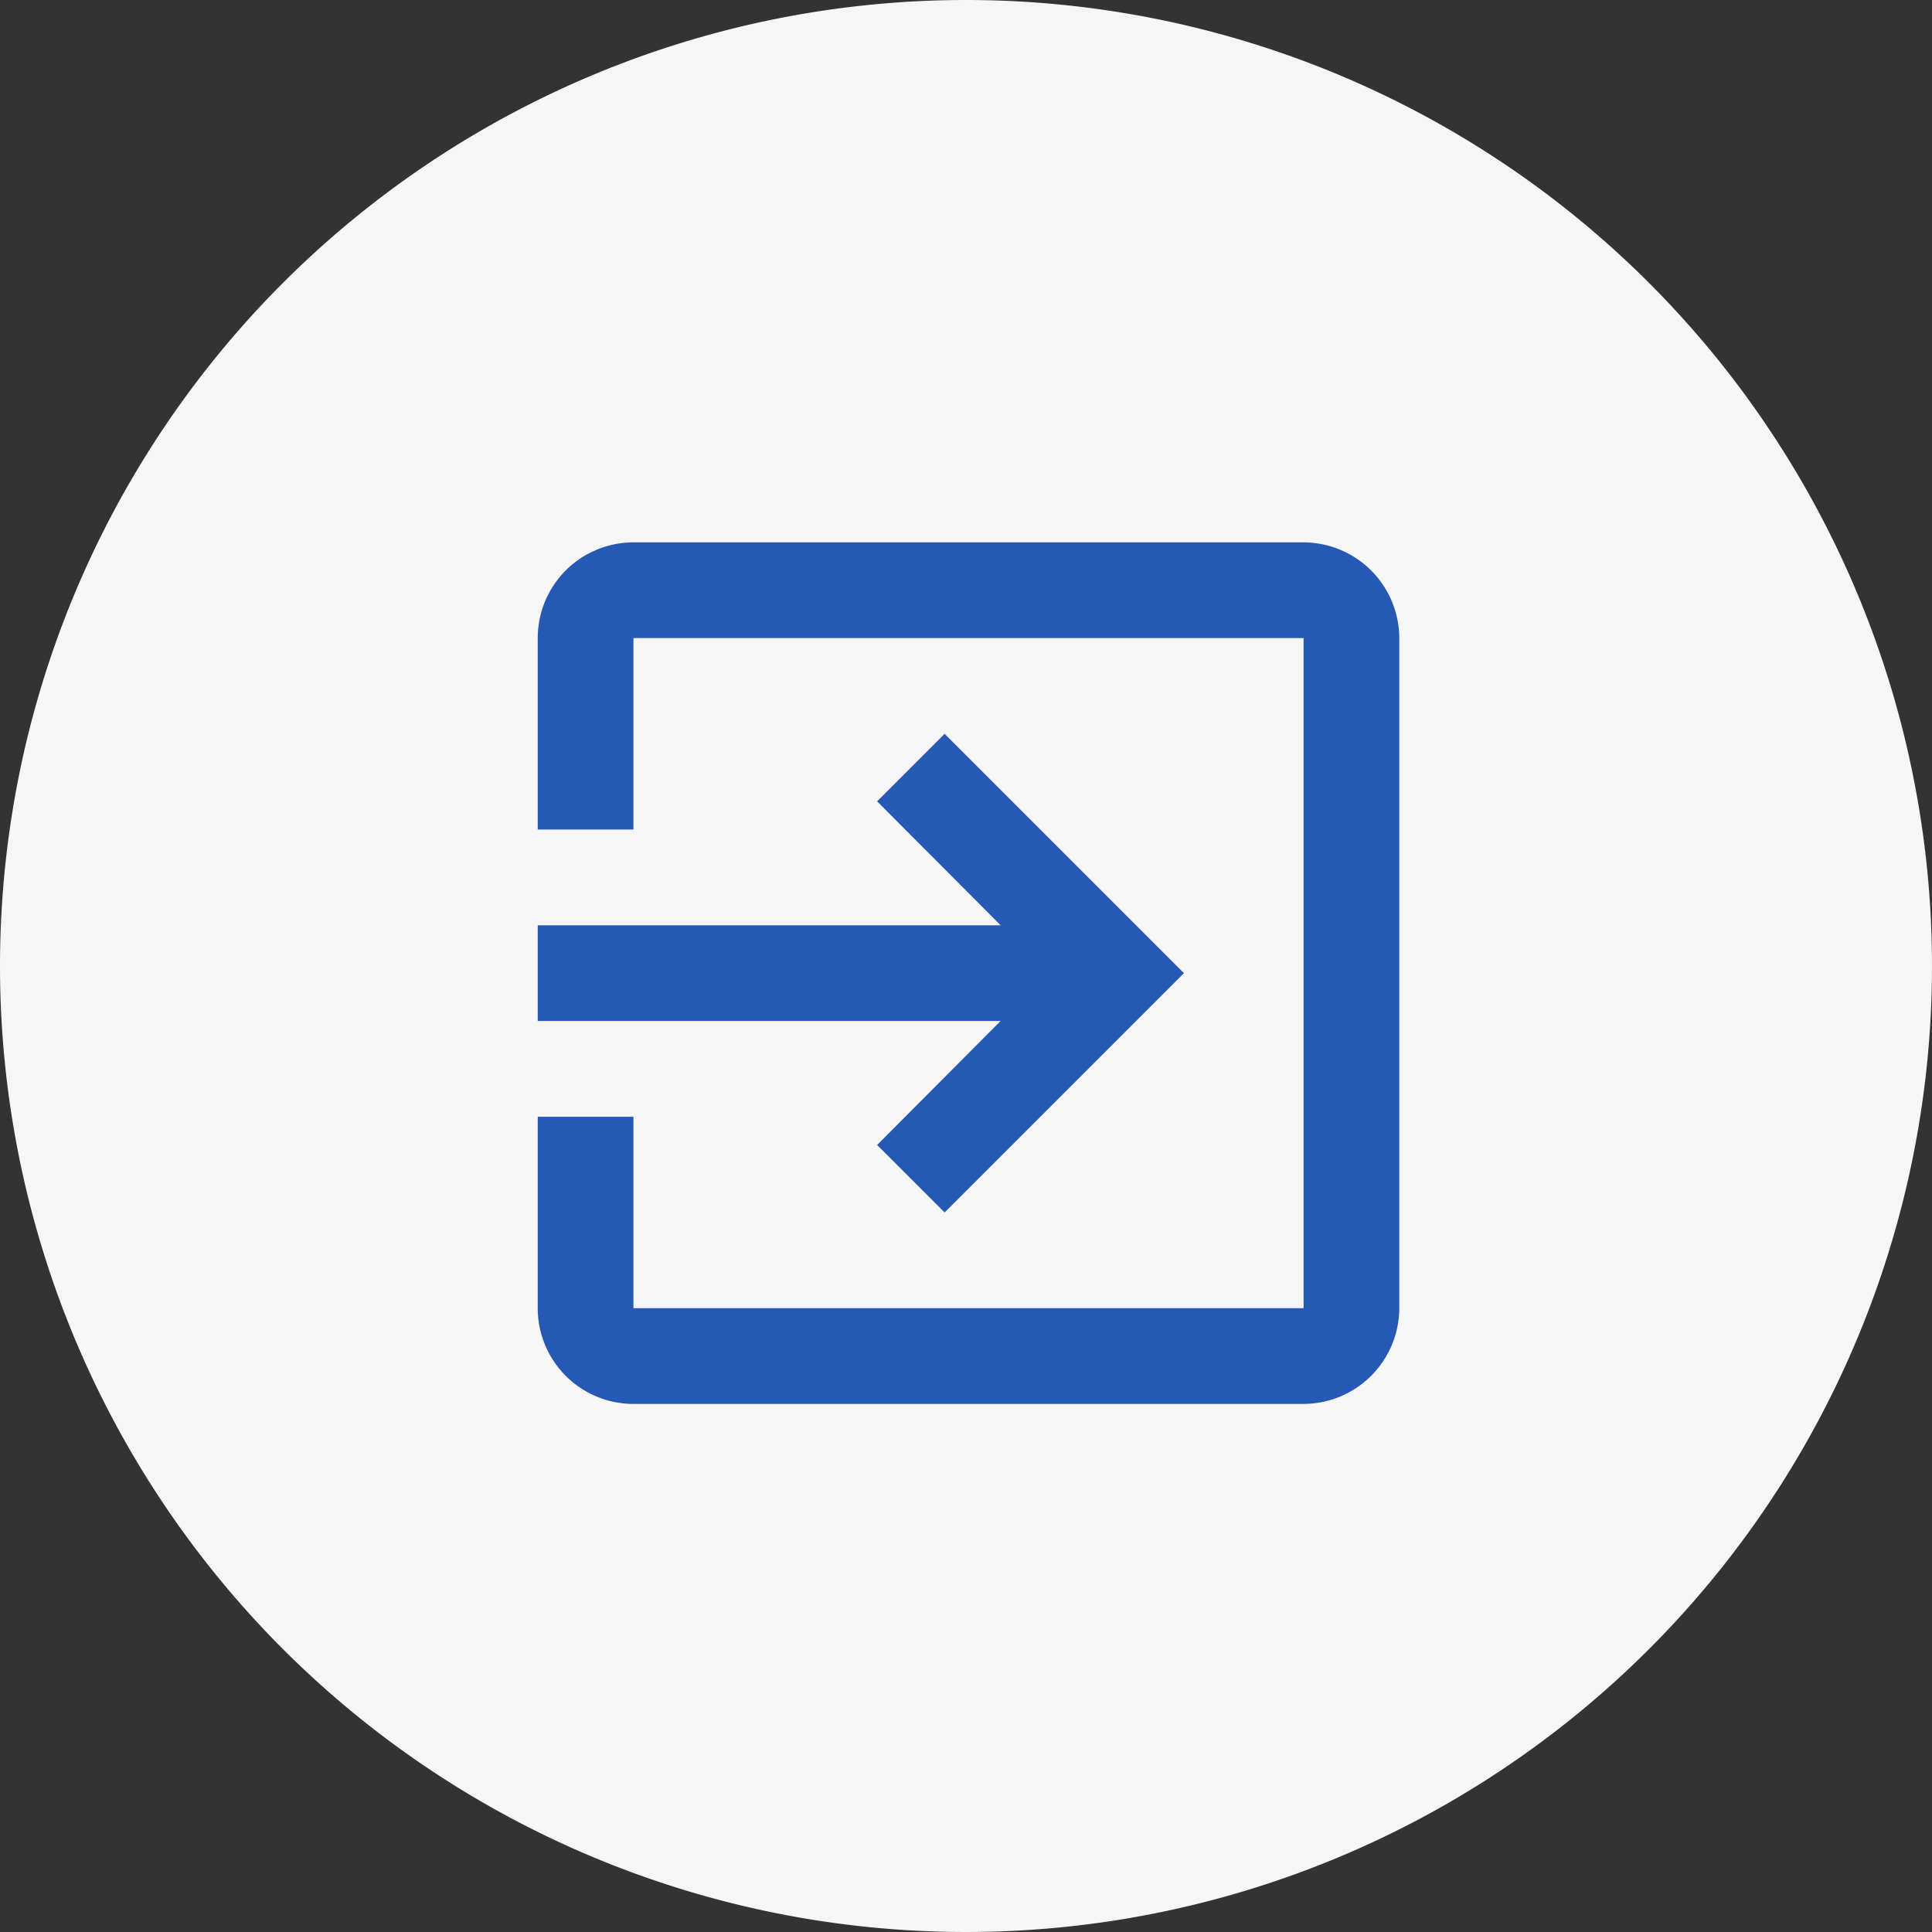 <svg xmlns="http://www.w3.org/2000/svg" width="30" height="30" viewBox="0 0 30 30">
  <rect x="0" y="0" width="30" height="30" fill="#333333" stroke="none"/>
  <g id="Diagnosis_move_icon" data-name="Diagnosis move icon" transform="translate(9585 3589)">
    <path id="Path_1618" data-name="Path 1618" d="M15,0A15,15,0,1,1,0,15,15,15,0,0,1,15,0Z" transform="translate(-9585 -3589)" fill="#f6f6f6"/>
    <path id="Path_1609" data-name="Path 1609" d="M0,0H17.838V17.838H0Z" transform="translate(-9578.88 -3582.808)" fill="none"/>
    <path id="Path_1610" data-name="Path 1610" d="M8.27,12.357l1.048,1.048,3.716-3.716L9.318,5.973,8.27,7.021l1.918,1.925H3v1.486h7.187ZM14.892,3H4.486A1.486,1.486,0,0,0,3,4.486V7.459H4.486V4.486H14.892V14.892H4.486V11.919H3v2.973a1.486,1.486,0,0,0,1.486,1.486H14.892a1.491,1.491,0,0,0,1.486-1.486V4.486A1.491,1.491,0,0,0,14.892,3Z" transform="translate(-9579.65 -3583.578)" fill="#2659B6"/>
  </g>
</svg>
